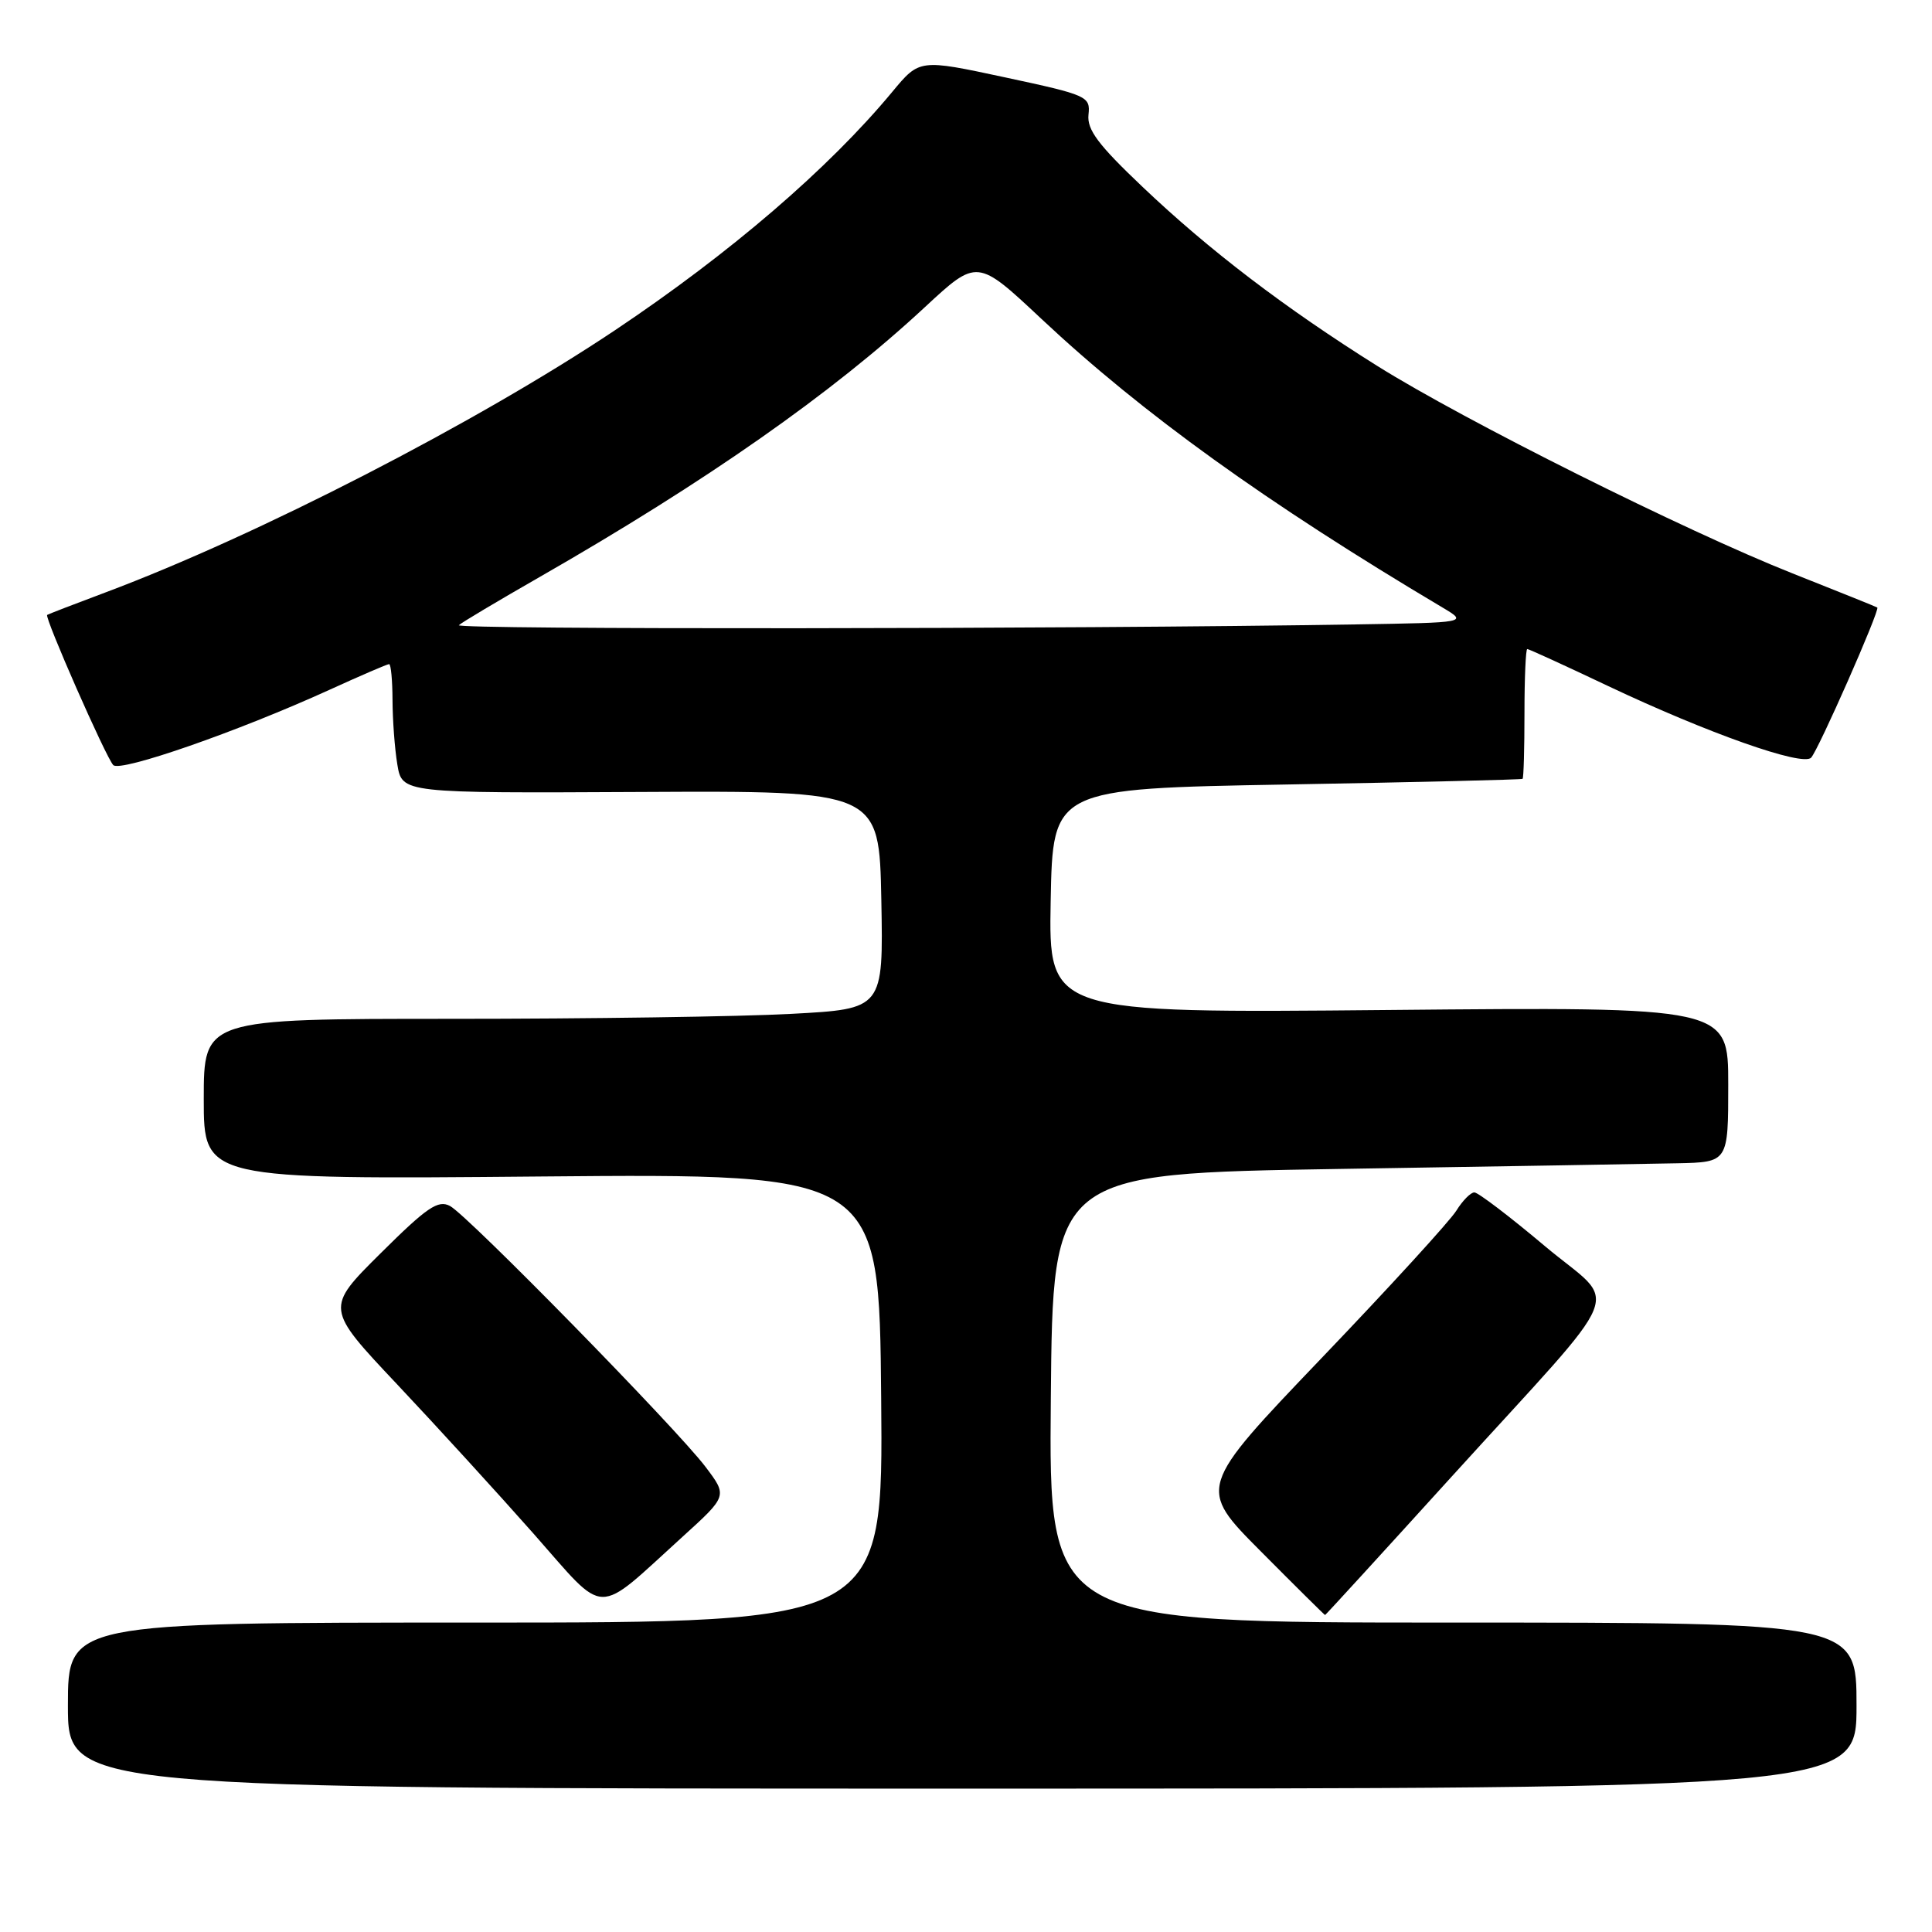 <?xml version="1.0" encoding="UTF-8" standalone="no"?>
<!DOCTYPE svg PUBLIC "-//W3C//DTD SVG 1.1//EN" "http://www.w3.org/Graphics/SVG/1.1/DTD/svg11.dtd" >
<svg xmlns="http://www.w3.org/2000/svg" xmlns:xlink="http://www.w3.org/1999/xlink" version="1.1" viewBox="0 0 256 256">
 <g >
 <path fill="currentColor"
d=" M 246.00 226.00 C 246.00 215.00 246.00 215.00 192.49 215.00 C 138.97 215.00 138.97 215.00 139.24 185.25 C 139.50 155.50 139.50 155.50 177.50 154.89 C 198.40 154.56 218.54 154.22 222.25 154.14 C 229.00 154.00 229.00 154.00 229.00 143.70 C 229.00 133.41 229.00 133.41 183.97 133.83 C 138.95 134.25 138.95 134.25 139.22 119.38 C 139.50 104.50 139.50 104.50 170.50 103.95 C 187.55 103.65 201.61 103.31 201.75 103.20 C 201.89 103.09 202.00 99.17 202.00 94.50 C 202.00 89.83 202.17 86.00 202.37 86.00 C 202.58 86.00 207.41 88.21 213.12 90.92 C 226.29 97.15 238.83 101.58 239.98 100.40 C 240.93 99.42 249.15 80.77 248.75 80.50 C 248.61 80.40 243.55 78.37 237.50 75.97 C 223.30 70.34 194.02 55.71 182.50 48.49 C 170.26 40.81 160.22 33.16 151.38 24.75 C 145.52 19.19 144.02 17.19 144.23 15.20 C 144.49 12.77 144.13 12.60 133.17 10.25 C 121.84 7.82 121.84 7.82 118.24 12.16 C 109.80 22.34 96.76 33.54 81.50 43.75 C 63.21 55.98 34.10 70.96 14.00 78.49 C 9.88 80.03 6.39 81.38 6.25 81.48 C 5.86 81.77 14.05 100.40 15.01 101.38 C 15.95 102.35 31.52 96.93 43.62 91.42 C 47.74 89.54 51.31 88.00 51.56 88.00 C 51.80 88.00 52.00 90.14 52.01 92.75 C 52.02 95.36 52.30 99.21 52.65 101.30 C 53.28 105.10 53.28 105.10 84.89 104.94 C 116.50 104.78 116.50 104.78 116.78 119.24 C 117.05 133.69 117.05 133.69 104.87 134.34 C 98.17 134.71 77.91 135.00 59.84 135.00 C 27.00 135.00 27.00 135.00 27.00 145.64 C 27.00 156.29 27.00 156.29 71.75 155.89 C 116.50 155.50 116.50 155.50 116.76 185.25 C 117.03 215.00 117.03 215.00 63.01 215.00 C 9.00 215.00 9.00 215.00 9.00 226.00 C 9.00 237.00 9.00 237.00 127.50 237.00 C 246.00 237.00 246.00 237.00 246.00 226.00 Z  M 192.27 195.75 C 216.17 169.43 214.56 173.42 204.65 165.07 C 200.03 161.18 195.85 158.00 195.36 158.00 C 194.87 158.00 193.80 159.09 192.98 160.41 C 192.17 161.74 184.12 170.55 175.09 179.98 C 158.68 197.14 158.68 197.14 167.07 205.57 C 171.68 210.21 175.51 214.00 175.58 214.00 C 175.65 214.00 183.16 205.79 192.27 195.75 Z  M 90.45 203.62 C 96.40 198.22 96.40 198.22 93.48 194.36 C 89.62 189.26 62.02 161.08 59.63 159.80 C 58.05 158.96 56.59 159.95 50.43 166.07 C 43.11 173.34 43.11 173.34 52.61 183.42 C 57.83 188.96 65.97 197.87 70.70 203.22 C 80.52 214.34 78.68 214.30 90.45 203.62 Z  M 60.80 82.84 C 61.18 82.48 66.00 79.61 71.50 76.46 C 93.60 63.79 110.25 52.13 122.54 40.71 C 129.48 34.27 129.48 34.27 137.99 42.25 C 151.36 54.79 167.87 66.67 191.14 80.50 C 194.50 82.50 194.50 82.50 179.50 82.74 C 141.56 83.36 60.17 83.43 60.80 82.84 Z "/>
</g>
</svg>